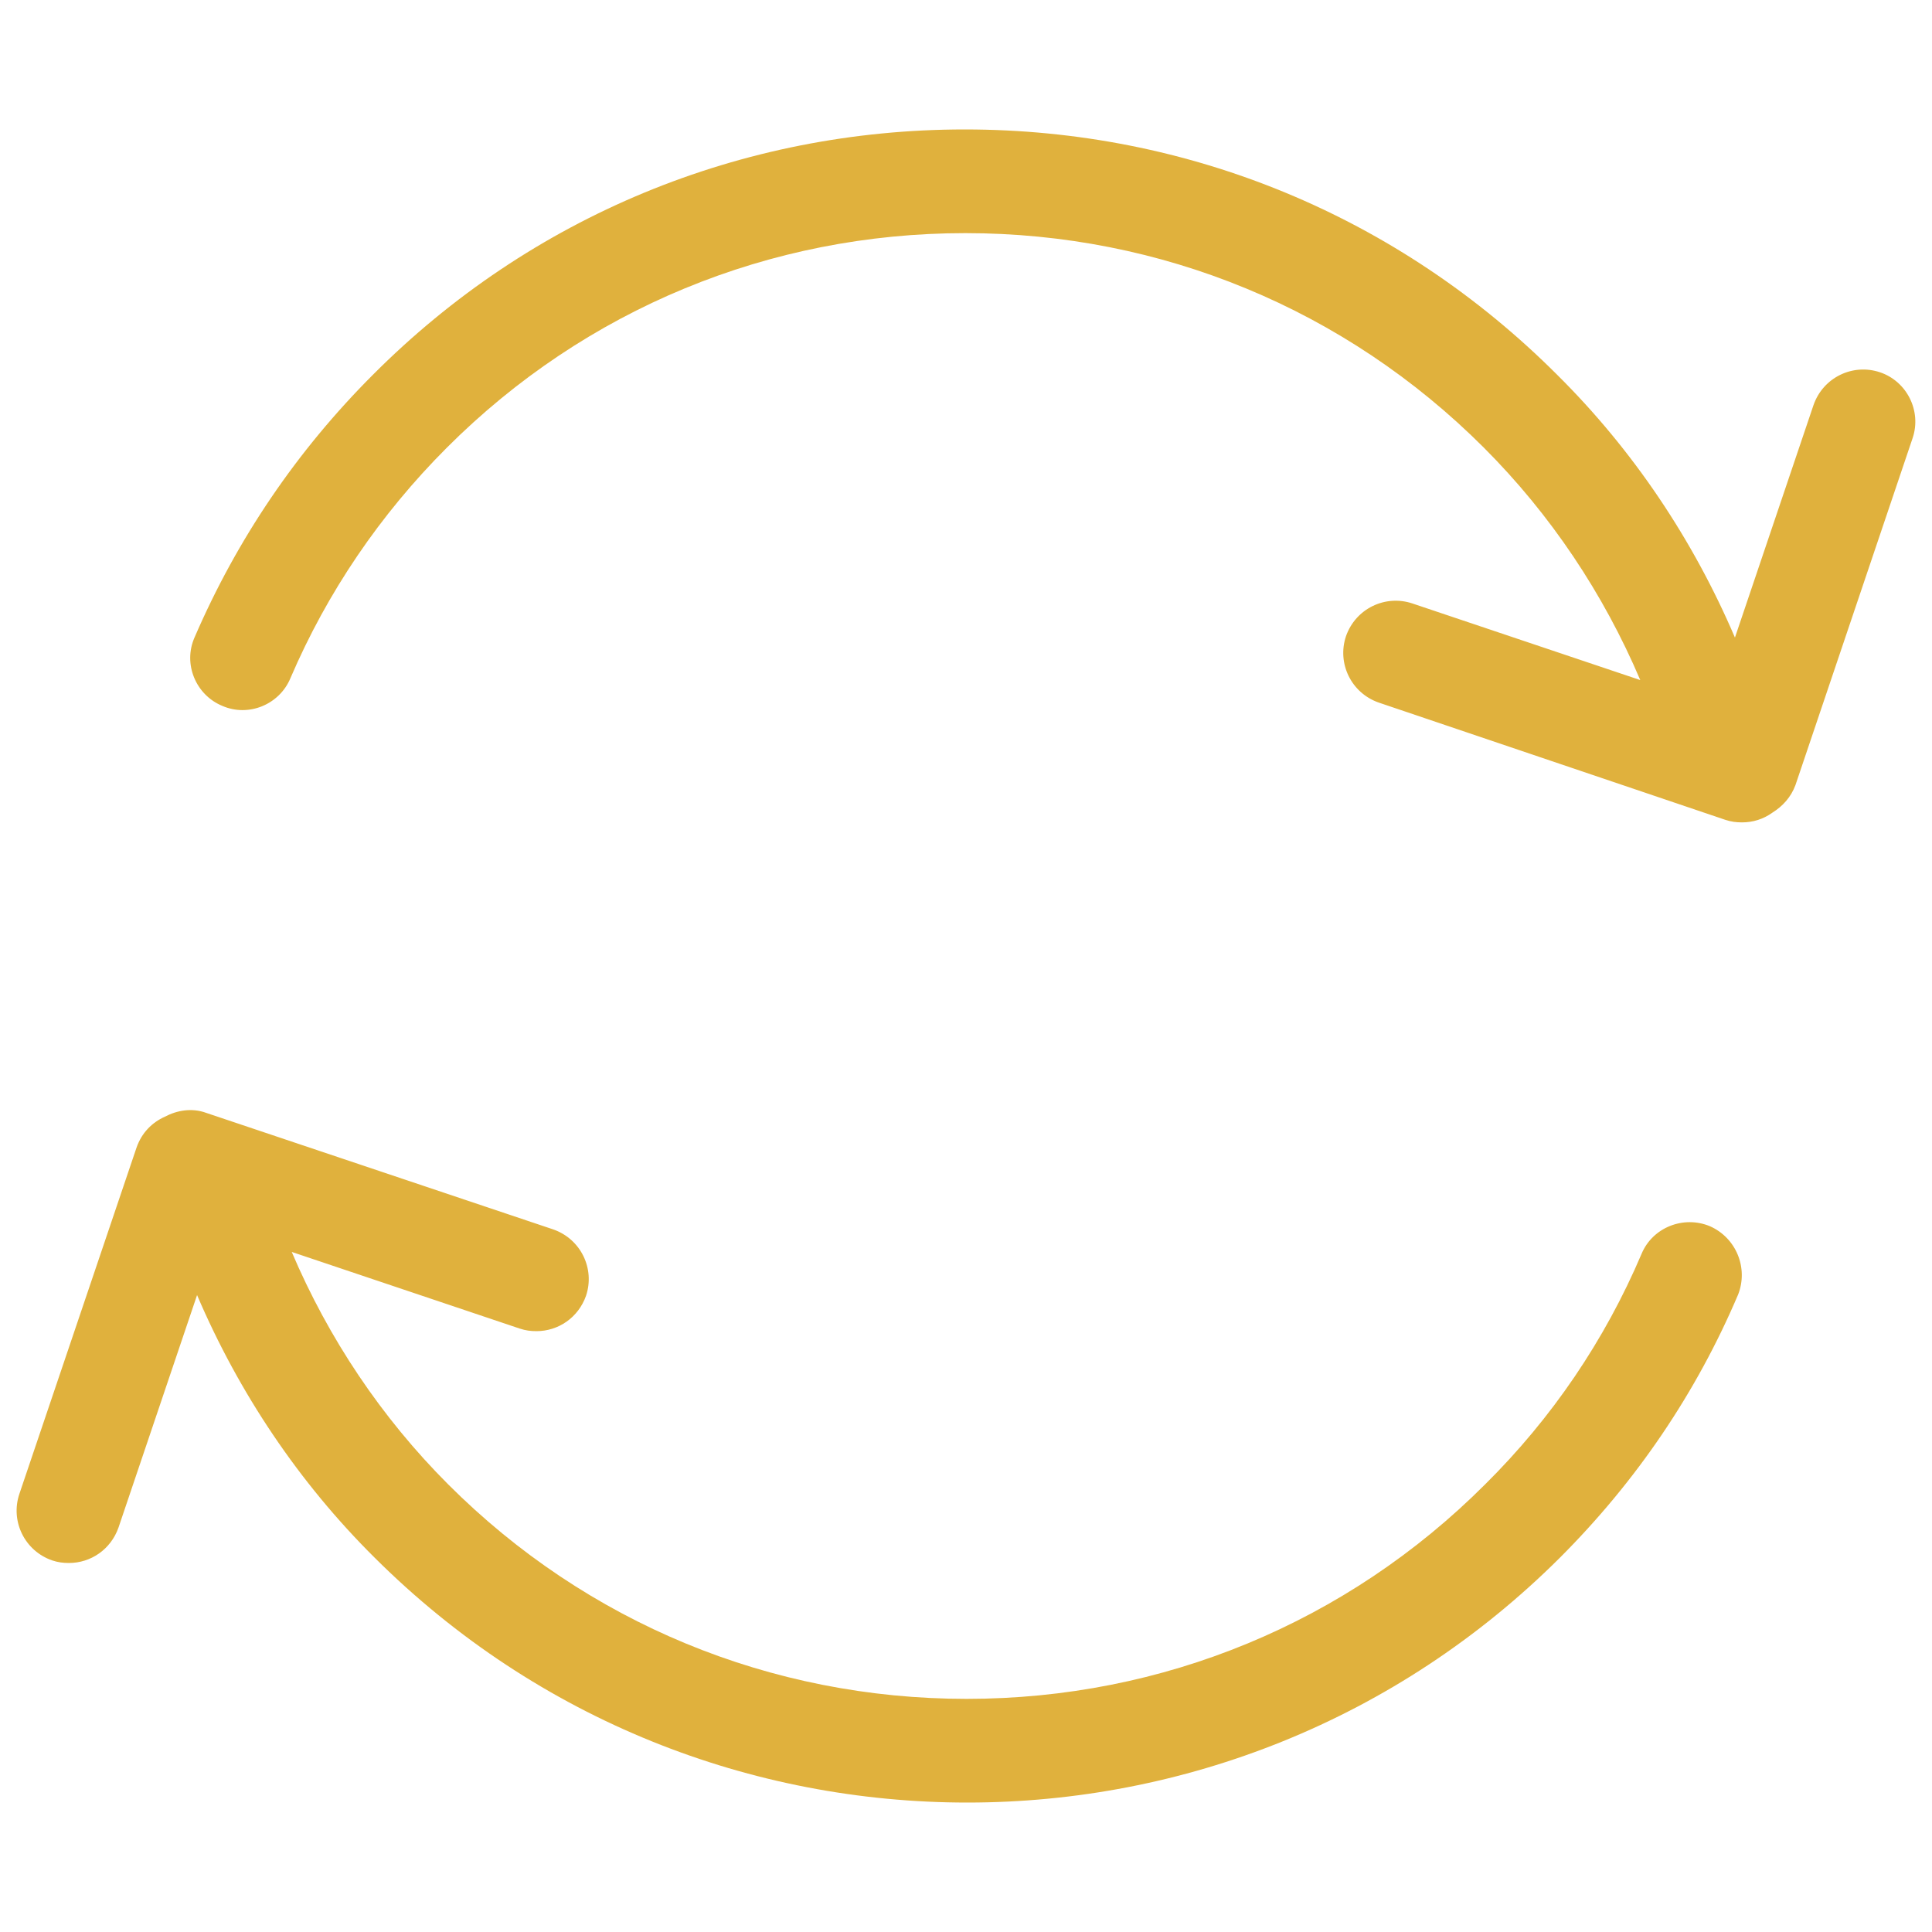 <?xml version="1.0" encoding="utf-8"?>
<!-- Generator: Adobe Illustrator 24.2.3, SVG Export Plug-In . SVG Version: 6.00 Build 0)  -->
<svg version="1.1" id="Layer_1" xmlns="http://www.w3.org/2000/svg" xmlns:xlink="http://www.w3.org/1999/xlink" x="0px" y="0px"
	 viewBox="0 0 300 300" style="enable-background:new 0 0 300 300;" xml:space="preserve">
<style type="text/css">
	.st0{fill:#E0B13D;}
</style>
<g>
	<path class="st0" d="M265.5,190.4c-4.1-1.7-8.9,0.2-10.6,4.3c-5.7,13.4-13.9,25.5-24.3,35.8c-21.5,21.5-50.1,33.3-80.5,33.3
		s-59-11.8-80.5-33.3c-10.4-10.4-18.6-22.7-24.3-36.1l35.4,11.9c0.9,0.3,1.7,0.4,2.6,0.4c3.4,0,6.5-2.1,7.7-5.5
		c1.4-4.2-0.8-8.8-5.1-10.3L32,172.8c-2.2-0.8-4.5-0.4-6.4,0.6c-2,0.9-3.6,2.5-4.4,4.8L3,232c-1.4,4.2,0.8,8.8,5.1,10.3
		c0.9,0.3,1.7,0.4,2.6,0.4c3.4,0,6.5-2.1,7.7-5.5l12.2-36.1c6.5,15.2,15.8,29.1,27.6,40.8c25.4,25.3,58.6,38,92,38s66.6-12.7,92-38
		c11.9-11.9,21.2-25.6,27.7-40.9C271.5,196.9,269.6,192.2,265.5,190.4z"/>
	<path class="st0" d="M291.9,57.8c-4.2-1.4-8.8,0.8-10.3,5.1L269.4,99c-6.5-15.2-15.8-29.1-27.6-40.8c-24.6-24.6-57.2-38.1-92-38.1
		c-34.7,0-67.4,13.5-91.9,38.1C46.1,70,36.8,83.7,30.2,99c-1.8,4.1,0.2,8.9,4.3,10.6c4.1,1.8,8.9-0.2,10.6-4.3
		C50.8,92,59,79.9,69.4,69.5c21.5-21.5,50.1-33.3,80.5-33.3s59,11.8,80.5,33.3c10.4,10.4,18.6,22.7,24.3,36.1l-35.4-11.9
		c-4.2-1.4-8.8,0.8-10.3,5.1c-1.4,4.2,0.8,8.8,5.1,10.3l53.8,18.2c0.9,0.3,1.7,0.4,2.6,0.4c1.7,0,3.3-0.5,4.7-1.5
		c1.6-1,2.9-2.4,3.6-4.3L297,68C298.4,63.8,296.1,59.2,291.9,57.8z"/>
</g>
</svg>
